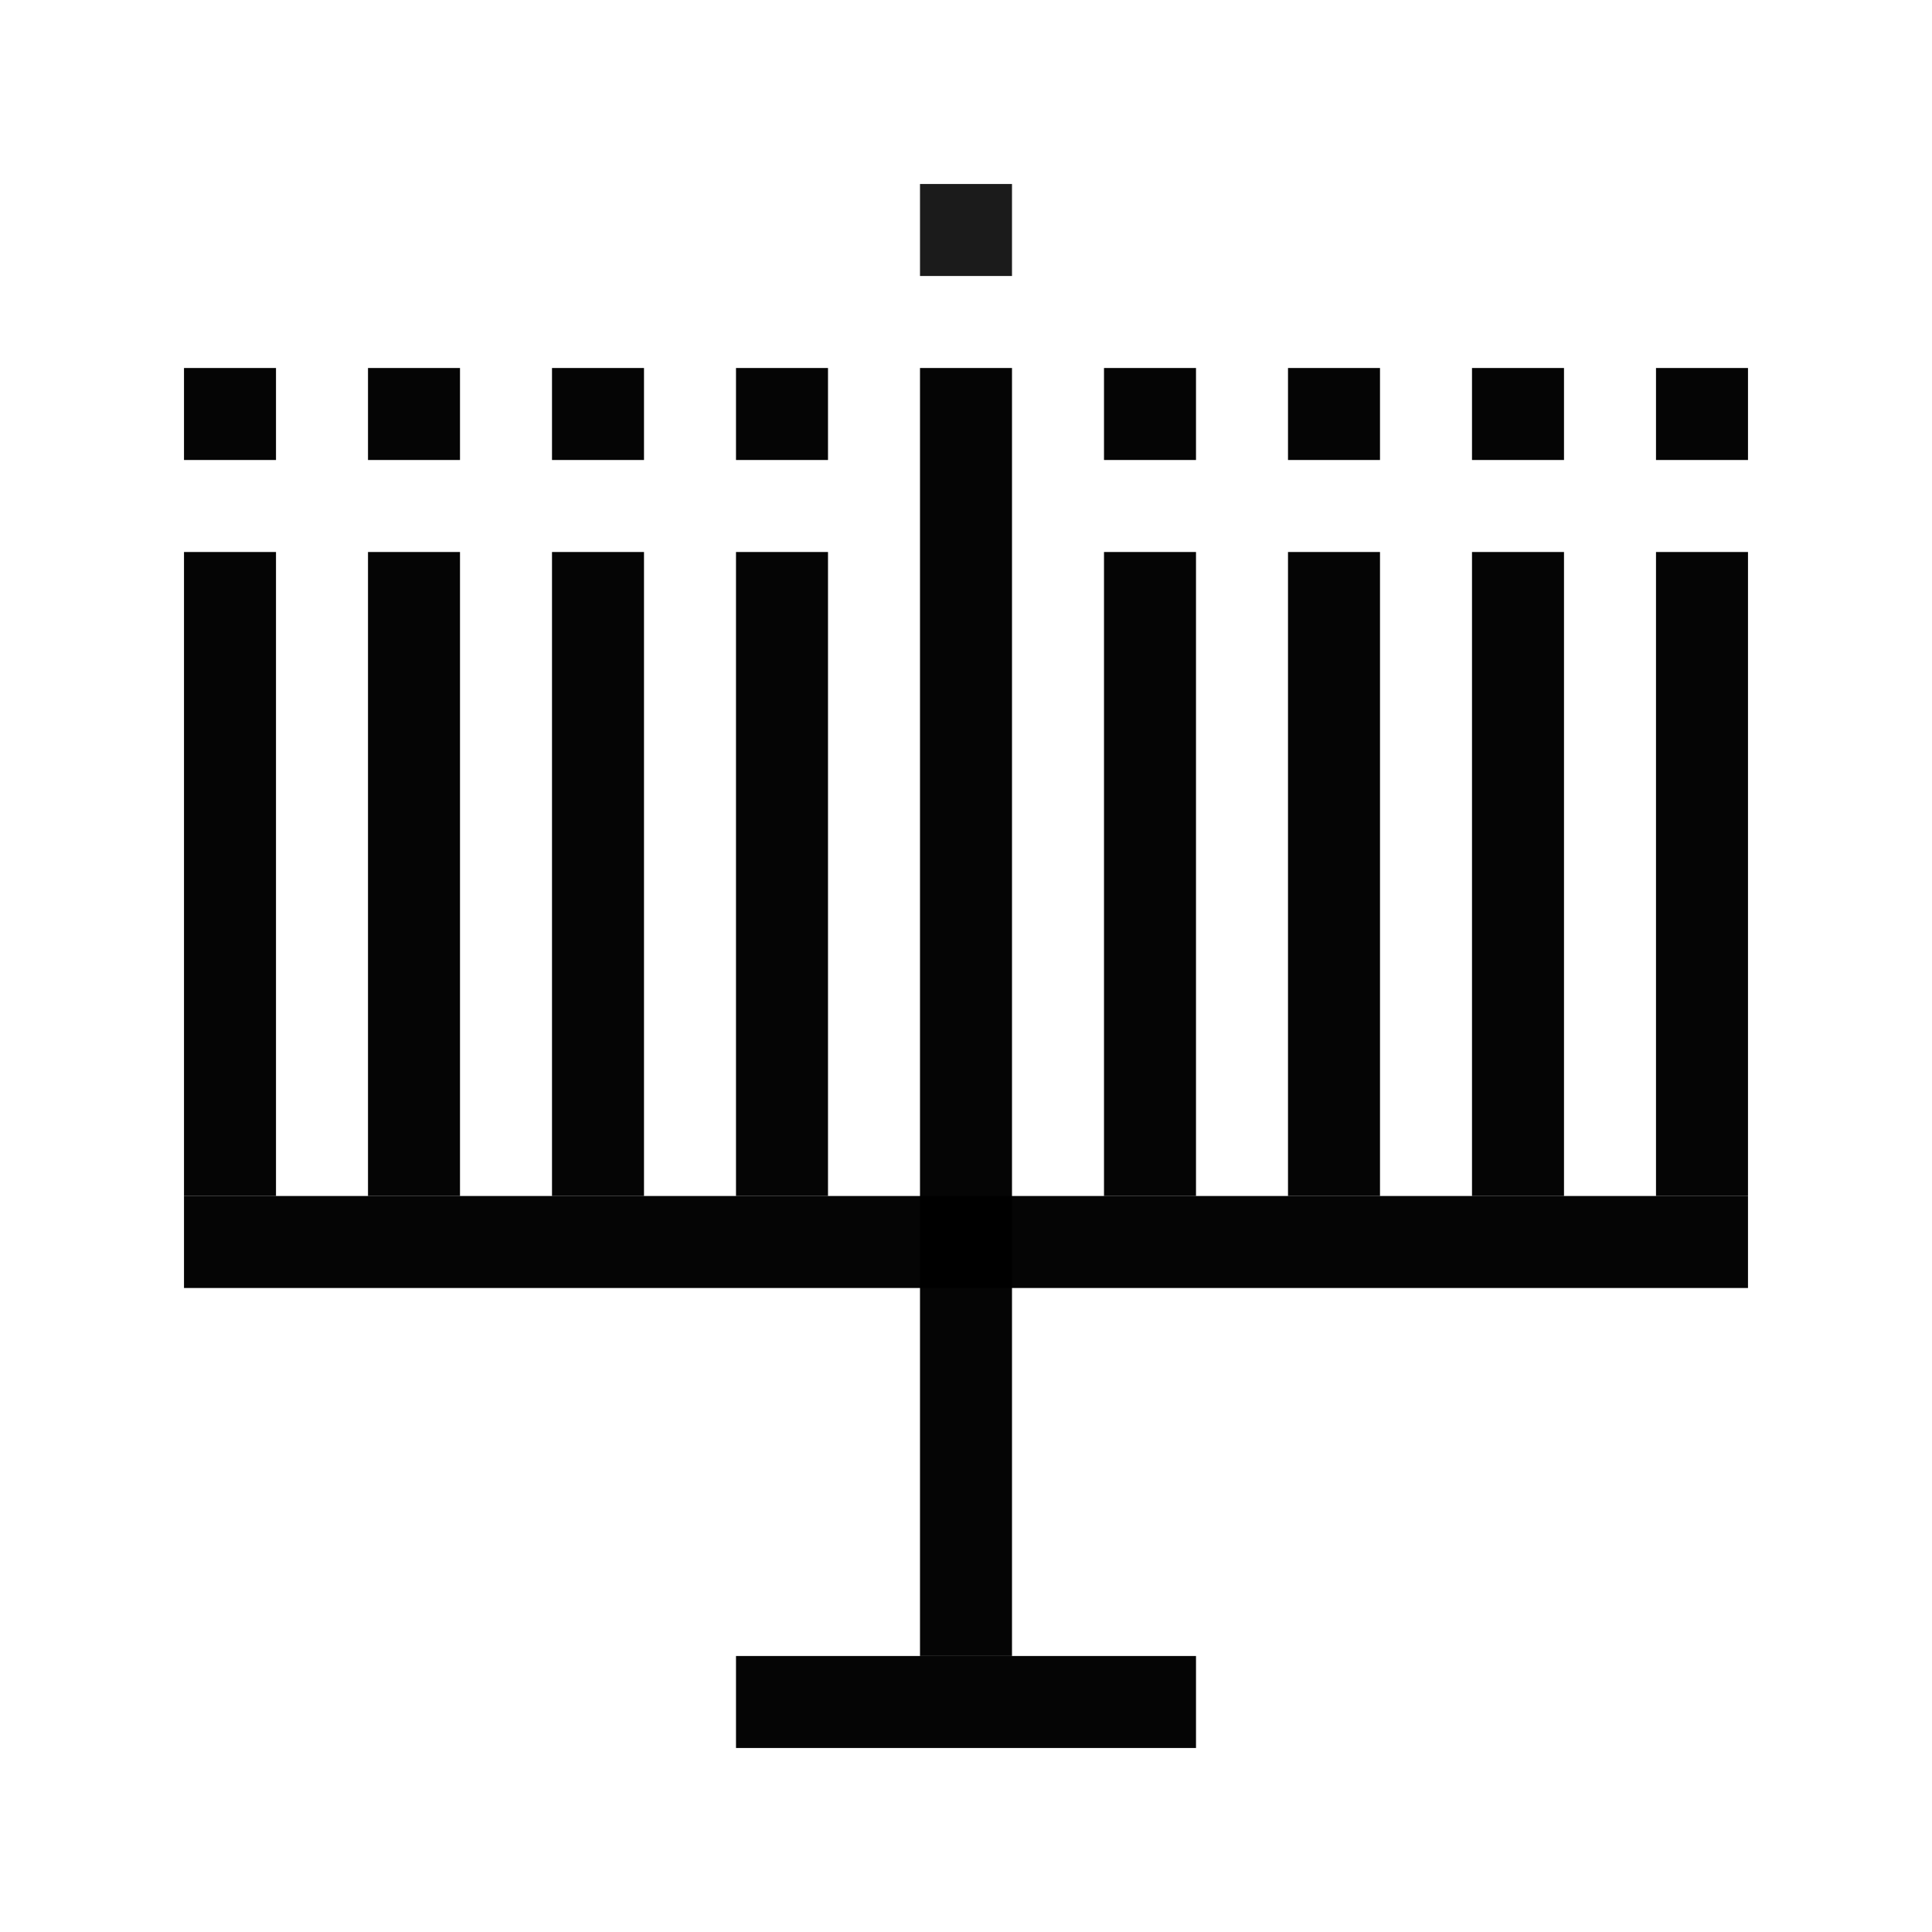 <?xml version="1.0" encoding="UTF-8" standalone="no"?>
<svg
   style="font-style:normal;font-weight:normal;font-size:12px;font-family:Dialog;color-interpolation:auto;fill:#000000;fill-opacity:1;stroke:#000000;stroke-width:1;stroke-linecap:square;stroke-linejoin:miter;stroke-miterlimit:10;stroke-dasharray:none;stroke-dashoffset:0;stroke-opacity:1;color-rendering:auto;image-rendering:auto;shape-rendering:auto;text-rendering:auto"
   width="420"
   height="420"
   version="1.1"
   id="svg2530"
   sodipodi:docname="guide.png.svg"
   inkscape:version="1.1-dev (b471b9b, 2020-09-09)"
   xmlns:inkscape="http://www.inkscape.org/namespaces/inkscape"
   xmlns:sodipodi="http://sodipodi.sourceforge.net/DTD/sodipodi-0.dtd"
   xmlns="http://www.w3.org/2000/svg"
   xmlns:svg="http://www.w3.org/2000/svg">
  <sodipodi:namedview
     pagecolor="#ffffff"
     bordercolor="#666666"
     borderopacity="1"
     objecttolerance="10"
     gridtolerance="10"
     guidetolerance="10"
     inkscape:pageopacity="0"
     inkscape:pageshadow="2"
     inkscape:window-width="1440"
     inkscape:window-height="791"
     id="namedview2532"
     showgrid="false"
     width="420px"
     inkscape:zoom="1.1126593"
     inkscape:cx="178.85079"
     inkscape:cy="194.57887"
     inkscape:window-x="0"
     inkscape:window-y="25"
     inkscape:window-maximized="0"
     inkscape:current-layer="svg2530" />
  <!--Generated by the Batik Graphics2D SVG Generator-->
  <defs
     id="genericDefs" />
  <rect
     style="opacity:0.98;fill:#000000;fill-opacity:1;stroke:#000000;stroke-width:0;stroke-miterlimit:10;stroke-dasharray:none"
     id="rect2534"
     width="20"
     height="280"
     x="200"
     y="80" />
  <rect
     style="opacity:0.98;fill:#000000;fill-opacity:1;stroke:#000000;stroke-width:0;stroke-miterlimit:10;stroke-dasharray:none"
     id="rect2536"
     width="100"
     height="20"
     x="160"
     y="360" />
  <rect
     style="opacity:0.98;fill:#000000;fill-opacity:1;stroke:#000000;stroke-width:0;stroke-miterlimit:10;stroke-dasharray:none"
     id="rect2538"
     width="20"
     height="140"
     x="80"
     y="120" />
  <rect
     style="opacity:0.98;fill:#000000;fill-opacity:1;stroke:#000000;stroke-width:0;stroke-miterlimit:10;stroke-dasharray:none"
     id="rect2540"
     width="20"
     height="140"
     x="160"
     y="120" />
  <rect
     style="opacity:0.98;fill:#000000;fill-opacity:1;stroke:#000000;stroke-width:0;stroke-miterlimit:10;stroke-dasharray:none"
     id="rect2542"
     width="20"
     height="140"
     x="120"
     y="120" />
  <rect
     style="opacity:0.98;fill:#000000;fill-opacity:1;stroke:#000000;stroke-width:0;stroke-miterlimit:10;stroke-dasharray:none"
     id="rect2544"
     width="20"
     height="140"
     x="40"
     y="120" />
  <rect
     style="opacity:0.98;fill:#000000;fill-opacity:1;stroke:#000000;stroke-width:0;stroke-miterlimit:10;stroke-dasharray:none"
     id="rect2546"
     width="20"
     height="140"
     x="280"
     y="120" />
  <rect
     style="opacity:0.98;fill:#000000;fill-opacity:1;stroke:#000000;stroke-width:0;stroke-miterlimit:10;stroke-dasharray:none"
     id="rect2548"
     width="20"
     height="140"
     x="360"
     y="120" />
  <rect
     style="opacity:0.98;fill:#000000;fill-opacity:1;stroke:#000000;stroke-width:0;stroke-miterlimit:10;stroke-dasharray:none"
     id="rect2550"
     width="20"
     height="140"
     x="320"
     y="120" />
  <rect
     style="opacity:0.98;fill:#000000;fill-opacity:1;stroke:#000000;stroke-width:0;stroke-miterlimit:10;stroke-dasharray:none"
     id="rect2552"
     width="20"
     height="140"
     x="240"
     y="120" />
  <rect
     style="opacity:0.98;fill:#000000;fill-opacity:1;stroke:#000000;stroke-width:0;stroke-miterlimit:10;stroke-dasharray:none"
     id="rect2554"
     width="340"
     height="20"
     x="40"
     y="260" />
  <rect
     style="opacity:0.98;fill:#000000;fill-opacity:1;stroke:#000000;stroke-width:0;stroke-miterlimit:10;stroke-dasharray:none"
     id="rect2556"
     width="20"
     height="20"
     x="40"
     y="80" />
  <rect
     style="opacity:0.98;fill:#000000;fill-opacity:1;stroke:#000000;stroke-width:0;stroke-miterlimit:10;stroke-dasharray:none"
     id="rect2558"
     width="20"
     height="20"
     x="80"
     y="80" />
  <rect
     style="opacity:0.98;fill:#000000;fill-opacity:1;stroke:#000000;stroke-width:0;stroke-miterlimit:10;stroke-dasharray:none"
     id="rect2560"
     width="20"
     height="20"
     x="120"
     y="80" />
  <rect
     style="opacity:0.98;fill:#000000;fill-opacity:1;stroke:#000000;stroke-width:0;stroke-miterlimit:10;stroke-dasharray:none"
     id="rect2562"
     width="20"
     height="20"
     x="160"
     y="80" />
  <rect
     style="opacity:0.98;fill:#000000;fill-opacity:1;stroke:#000000;stroke-width:0;stroke-miterlimit:10;stroke-dasharray:none"
     id="rect2564"
     width="20"
     height="20"
     x="240"
     y="80" />
  <rect
     style="opacity:0.98;fill:#000000;fill-opacity:1;stroke:#000000;stroke-width:0;stroke-miterlimit:10;stroke-dasharray:none"
     id="rect2566"
     width="20"
     height="20"
     x="280"
     y="80" />
  <rect
     style="opacity:0.98;fill:#000000;fill-opacity:1;stroke:#000000;stroke-width:0;stroke-miterlimit:10;stroke-dasharray:none"
     id="rect2568"
     width="20"
     height="20"
     x="320"
     y="80" />
  <rect
     style="opacity:0.98;fill:#000000;fill-opacity:1;stroke:#000000;stroke-width:0;stroke-miterlimit:10;stroke-dasharray:none"
     id="rect2570"
     width="20"
     height="20"
     x="360"
     y="80" />
  <rect
     style="opacity:0.98;fill:#171717;fill-opacity:1;stroke:#000000;stroke-width:0;stroke-miterlimit:10;stroke-dasharray:none"
     id="rect2572"
     width="20"
     height="20"
     x="200"
     y="40" />
</svg>

